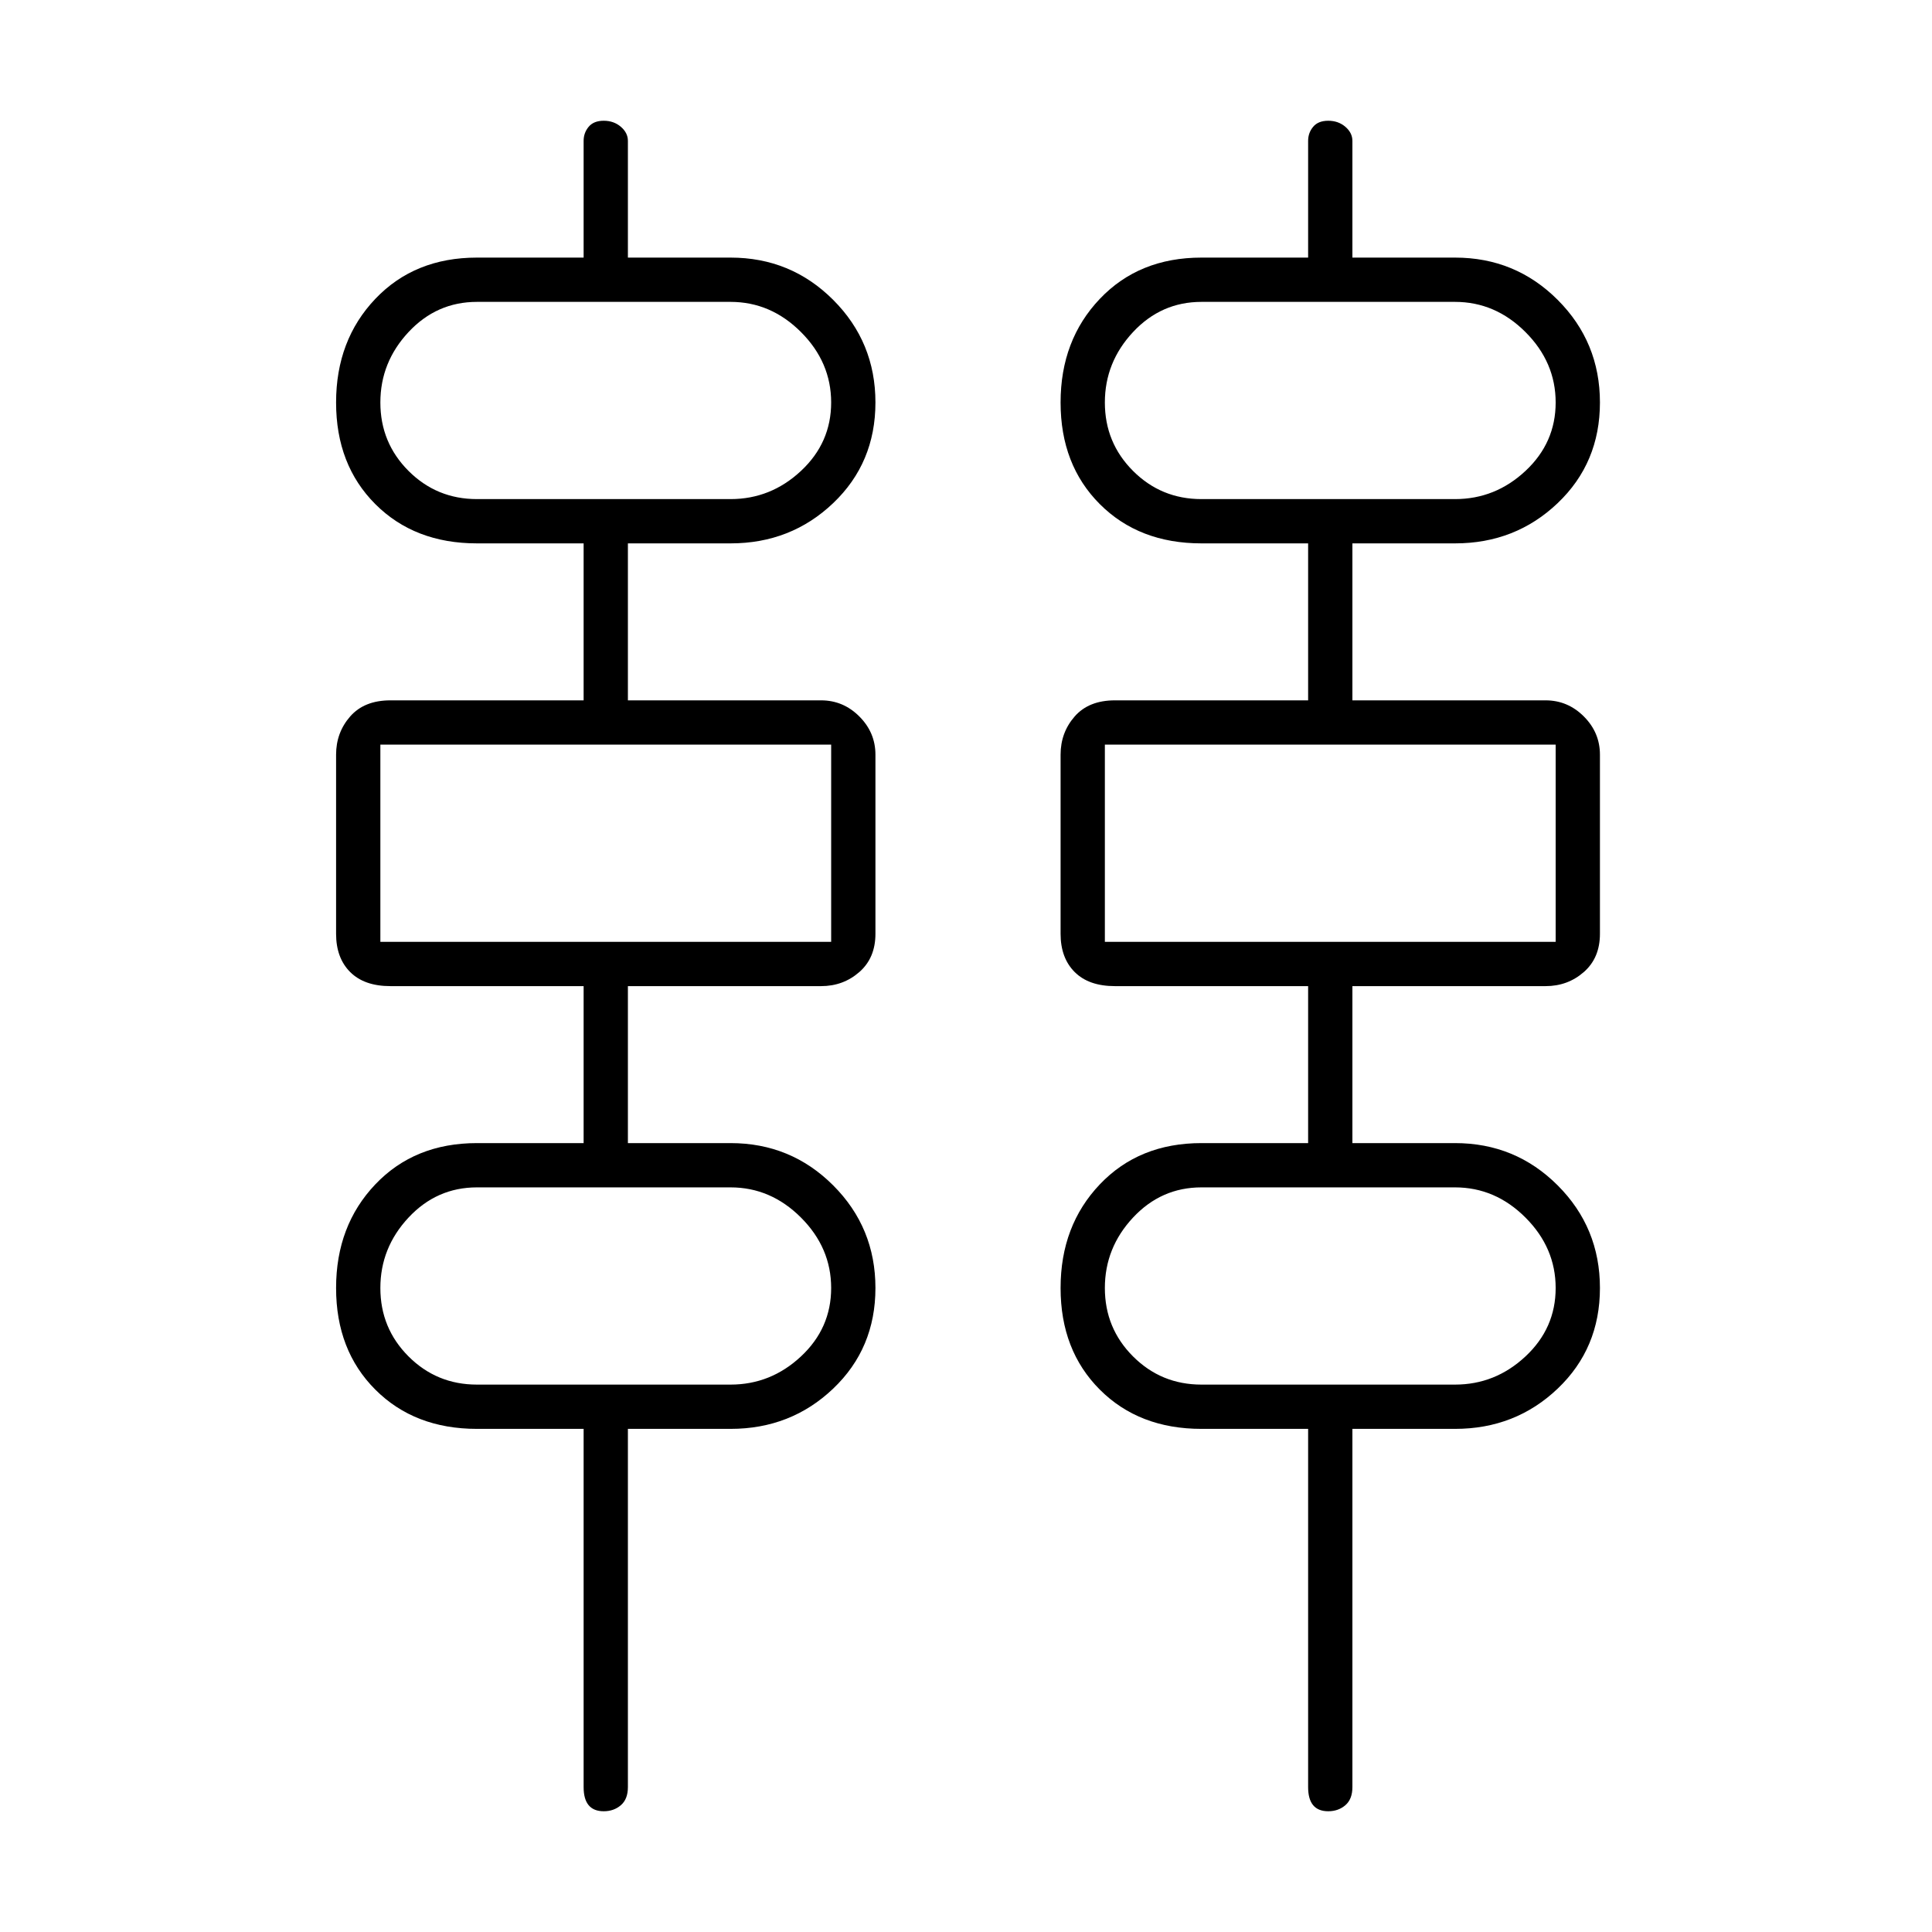 <svg xmlns="http://www.w3.org/2000/svg" height="48" width="48"><path d="M14.5 44.4V35.5H11.85Q10.3 35.5 9.325 34.525Q8.35 33.55 8.35 32Q8.35 30.45 9.325 29.425Q10.3 28.4 11.85 28.4H14.5V24.5H9.7Q9.05 24.5 8.7 24.15Q8.35 23.8 8.35 23.2V18.75Q8.35 18.2 8.7 17.8Q9.05 17.4 9.7 17.4H14.5V13.5H11.85Q10.3 13.5 9.325 12.525Q8.35 11.55 8.35 10Q8.35 8.45 9.325 7.425Q10.3 6.4 11.85 6.4H14.5V3.5Q14.5 3.3 14.625 3.15Q14.75 3 15 3Q15.25 3 15.425 3.15Q15.6 3.3 15.6 3.5V6.4H18.15Q19.65 6.4 20.7 7.45Q21.75 8.5 21.75 10Q21.75 11.5 20.7 12.5Q19.65 13.5 18.15 13.5H15.6V17.4H20.4Q20.95 17.4 21.35 17.8Q21.75 18.2 21.75 18.75V23.2Q21.75 23.8 21.35 24.15Q20.95 24.5 20.4 24.5H15.6V28.4H18.15Q19.65 28.4 20.7 29.45Q21.75 30.5 21.75 32Q21.75 33.5 20.7 34.5Q19.65 35.5 18.15 35.5H15.6V44.4Q15.6 44.7 15.425 44.85Q15.25 45 15 45Q14.75 45 14.625 44.85Q14.5 44.7 14.5 44.4ZM32.5 44.4V35.5H29.85Q28.3 35.5 27.325 34.525Q26.35 33.55 26.35 32Q26.35 30.45 27.325 29.425Q28.3 28.4 29.85 28.4H32.5V24.5H27.7Q27.05 24.5 26.7 24.15Q26.35 23.8 26.35 23.2V18.75Q26.35 18.2 26.7 17.8Q27.05 17.4 27.7 17.4H32.5V13.5H29.85Q28.3 13.5 27.325 12.525Q26.35 11.55 26.35 10Q26.35 8.45 27.325 7.425Q28.3 6.4 29.85 6.4H32.5V3.5Q32.5 3.3 32.625 3.15Q32.75 3 33 3Q33.25 3 33.425 3.15Q33.6 3.3 33.6 3.5V6.4H36.15Q37.65 6.4 38.7 7.45Q39.75 8.5 39.75 10Q39.75 11.5 38.7 12.5Q37.65 13.5 36.15 13.5H33.6V17.4H38.4Q38.95 17.4 39.35 17.8Q39.75 18.2 39.75 18.75V23.2Q39.75 23.8 39.35 24.15Q38.95 24.5 38.4 24.5H33.6V28.4H36.15Q37.65 28.4 38.7 29.45Q39.75 30.5 39.75 32Q39.75 33.5 38.7 34.5Q37.65 35.5 36.15 35.5H33.6V44.4Q33.6 44.7 33.425 44.85Q33.25 45 33 45Q32.75 45 32.625 44.85Q32.5 44.7 32.5 44.4ZM11.85 12.4H18.15Q19.15 12.4 19.9 11.7Q20.65 11 20.65 10Q20.65 9 19.9 8.25Q19.15 7.5 18.15 7.5H11.85Q10.85 7.5 10.15 8.25Q9.45 9 9.45 10Q9.45 11 10.15 11.7Q10.85 12.4 11.85 12.4ZM29.85 12.4H36.15Q37.15 12.4 37.9 11.7Q38.65 11 38.65 10Q38.65 9 37.9 8.25Q37.15 7.5 36.15 7.5H29.85Q28.85 7.5 28.15 8.25Q27.45 9 27.45 10Q27.45 11 28.15 11.7Q28.85 12.4 29.85 12.4ZM9.45 23.4H20.65V18.5H9.45ZM27.45 23.4H38.65V18.5H27.45ZM11.85 34.4H18.15Q19.15 34.4 19.9 33.7Q20.65 33 20.65 32Q20.65 31 19.9 30.25Q19.15 29.5 18.15 29.5H11.85Q10.85 29.5 10.15 30.25Q9.45 31 9.45 32Q9.45 33 10.15 33.7Q10.85 34.4 11.85 34.4ZM29.85 34.4H36.15Q37.15 34.4 37.9 33.7Q38.65 33 38.65 32Q38.65 31 37.9 30.25Q37.15 29.5 36.15 29.5H29.85Q28.85 29.5 28.15 30.25Q27.45 31 27.45 32Q27.45 33 28.15 33.7Q28.85 34.4 29.85 34.4ZM9.45 12.4Q9.45 12.4 9.45 11.7Q9.45 11 9.45 10Q9.45 9 9.45 8.25Q9.45 7.5 9.45 7.5Q9.45 7.5 9.45 8.25Q9.45 9 9.45 10Q9.45 11 9.45 11.7Q9.45 12.4 9.45 12.4ZM27.45 12.4Q27.45 12.4 27.45 11.7Q27.45 11 27.45 10Q27.45 9 27.45 8.25Q27.45 7.5 27.45 7.5Q27.45 7.5 27.45 8.25Q27.45 9 27.45 10Q27.45 11 27.45 11.7Q27.45 12.4 27.45 12.4ZM9.45 23.4V18.5ZM27.45 23.4V18.5ZM9.45 34.4Q9.45 34.4 9.45 33.7Q9.45 33 9.45 32Q9.45 31 9.45 30.25Q9.45 29.5 9.45 29.5Q9.45 29.5 9.45 30.25Q9.45 31 9.45 32Q9.45 33 9.45 33.7Q9.45 34.4 9.45 34.4ZM27.45 34.4Q27.45 34.4 27.45 33.7Q27.45 33 27.45 32Q27.45 31 27.45 30.25Q27.45 29.5 27.45 29.5Q27.45 29.5 27.45 30.25Q27.45 31 27.45 32Q27.45 33 27.45 33.7Q27.45 34.4 27.45 34.4Z"/></svg>